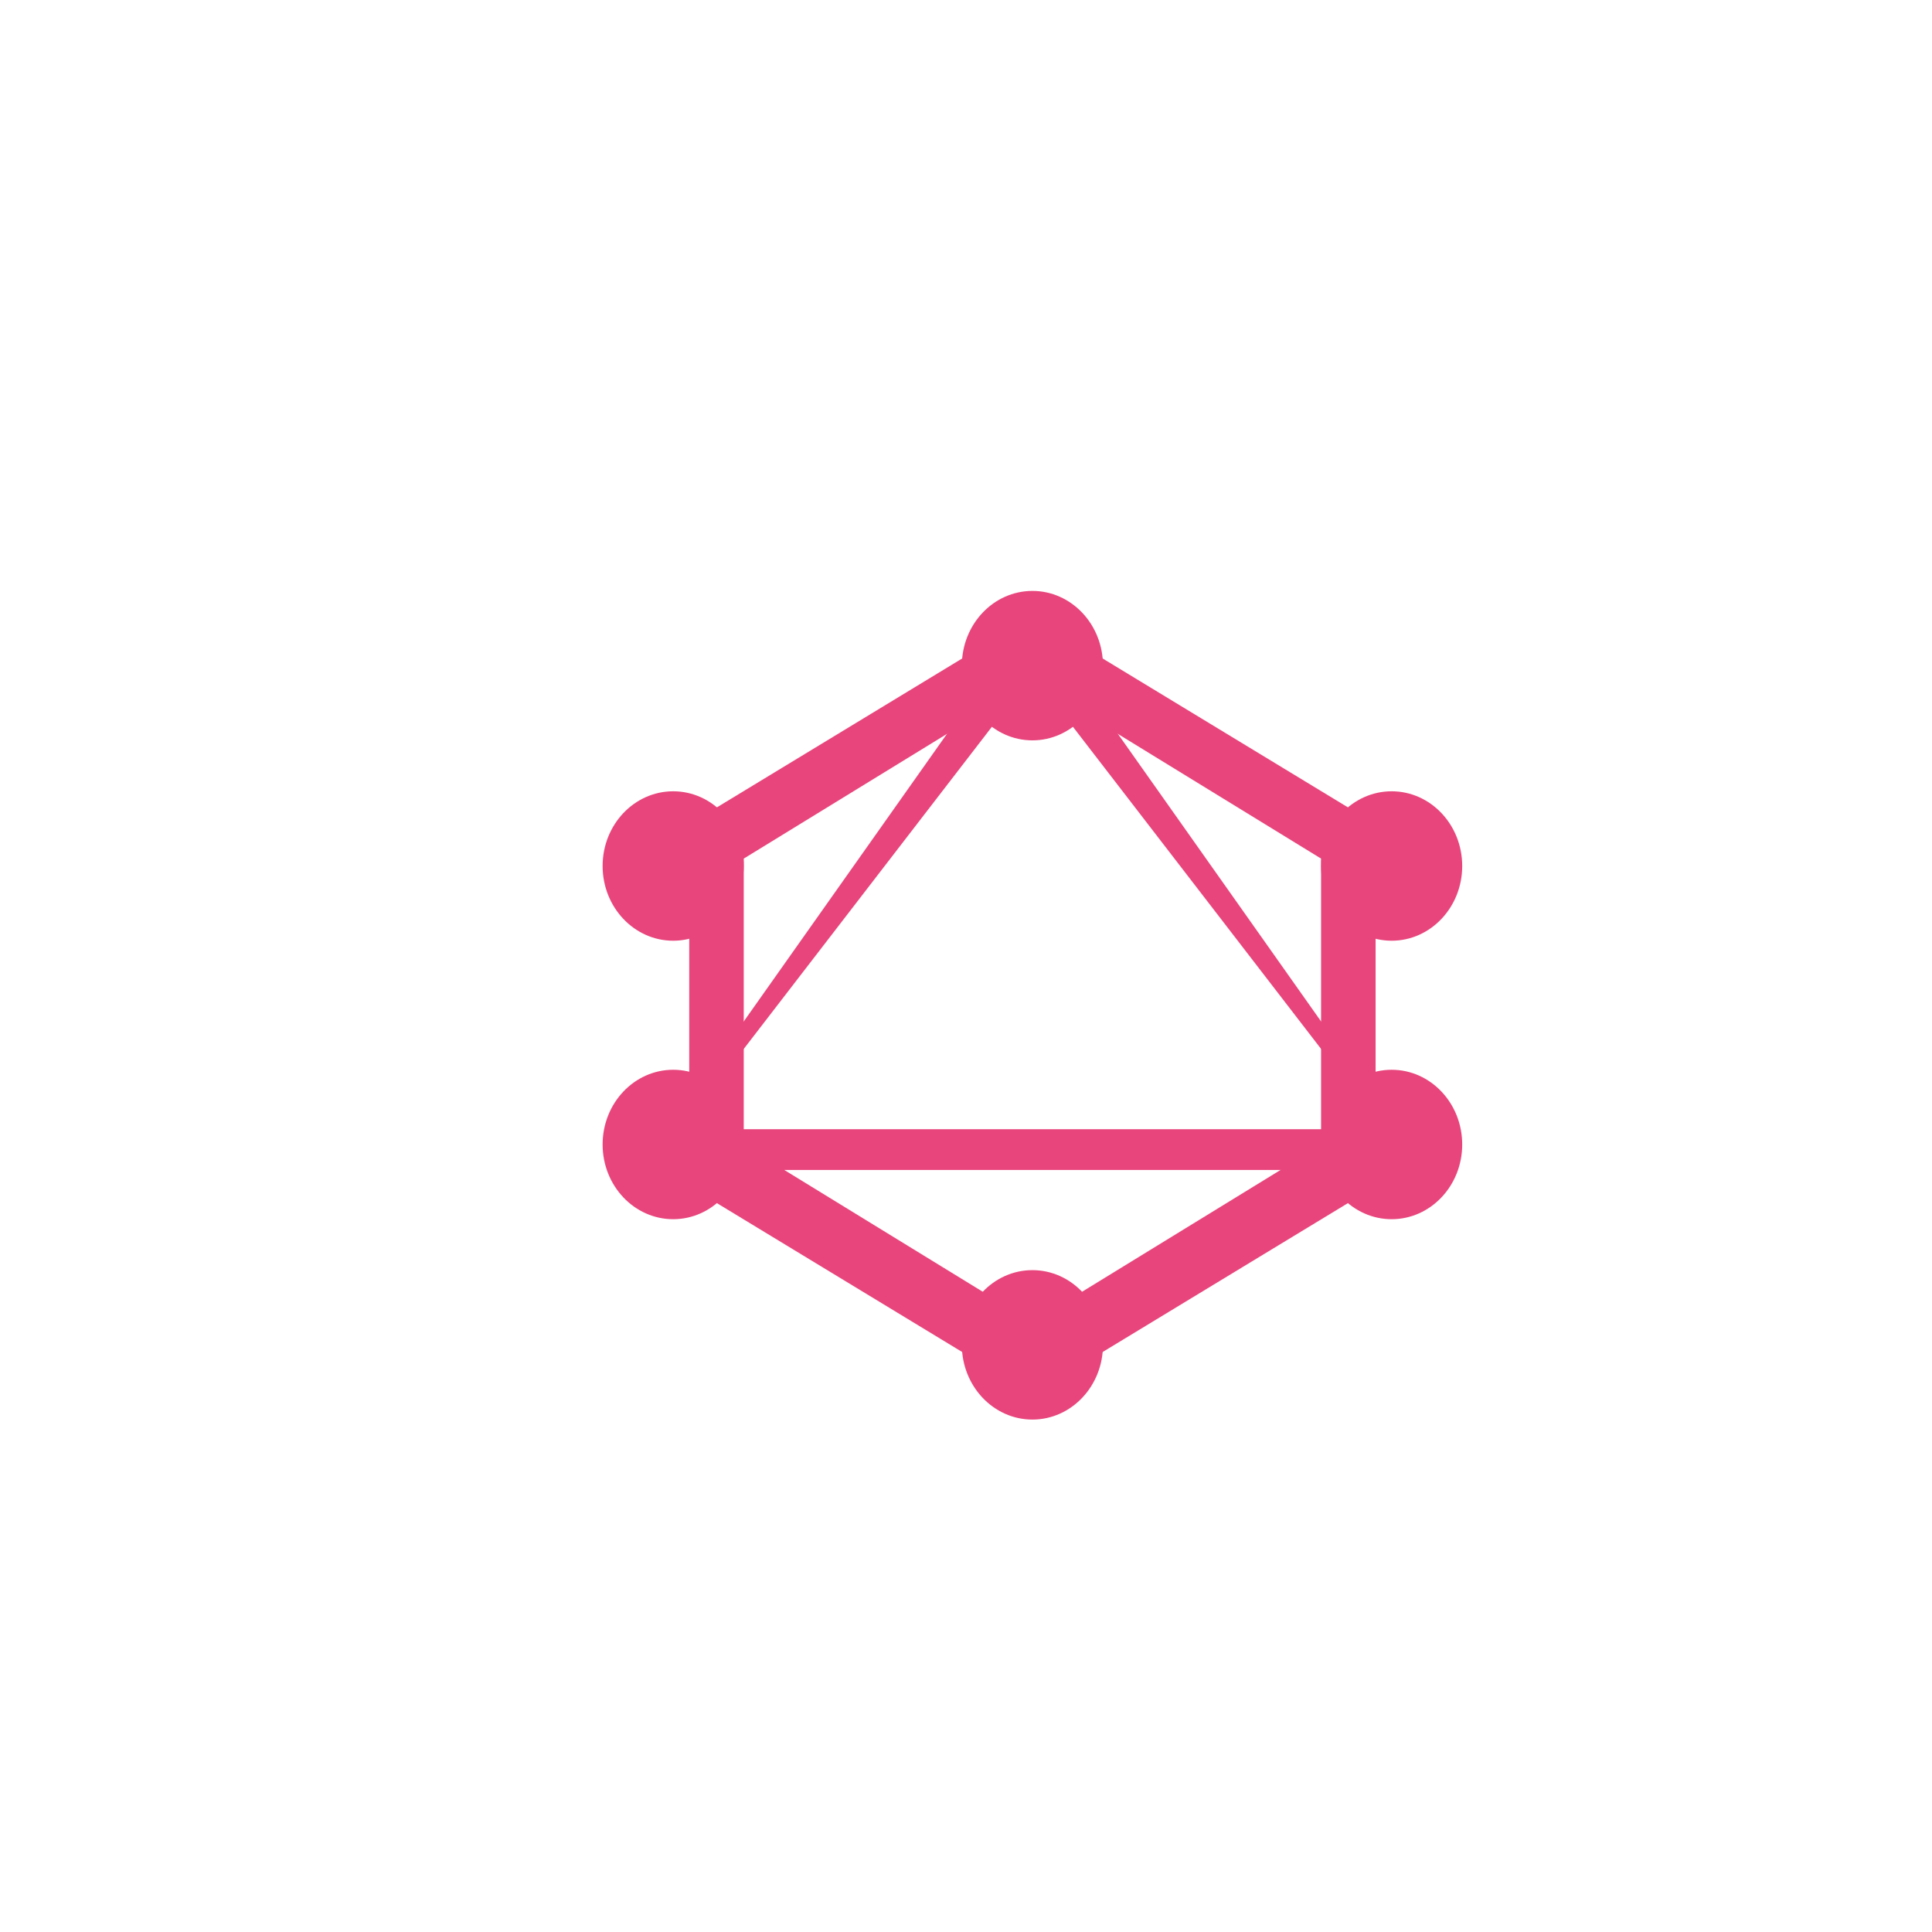 <svg xmlns="http://www.w3.org/2000/svg" aria-label="graphql" role="img" viewBox="0 0 512 512">
  <!-- White background -->
  <path d="M0 0H512V512H0" fill="#fff"/>
  
  <!-- GraphQL logo paths, slightly increased height -->
  <g transform="translate(56, 36) scale(0.85, 0.9)">
    <path fill="#e8457c" d="M256,370.661L149,309.32V202.68L256,141.339L363,202.68v106.64L256,370.661z M166,297.18l90,52.159L346,297.18V212.82L256,160.661L166,212.82V297.18z"/>
    <circle cx="256" cy="156" r="22" fill="#e8457c"/>
    <circle cx="256" cy="356" r="22" fill="#e8457c"/>
    <circle cx="144" cy="297" r="22" fill="#e8457c"/>
    <circle cx="368" cy="297" r="22" fill="#e8457c"/>
    <circle cx="144" cy="215" r="22" fill="#e8457c"/>
    <circle cx="368" cy="215" r="22" fill="#e8457c"/>
    <path fill="#e8457c" d="M378.72,304.5H133.28L256,140.478L378.72,304.5z M146.72,292.5h218.56L256,158.522L146.72,292.5z"/>
  </g>
</svg>






